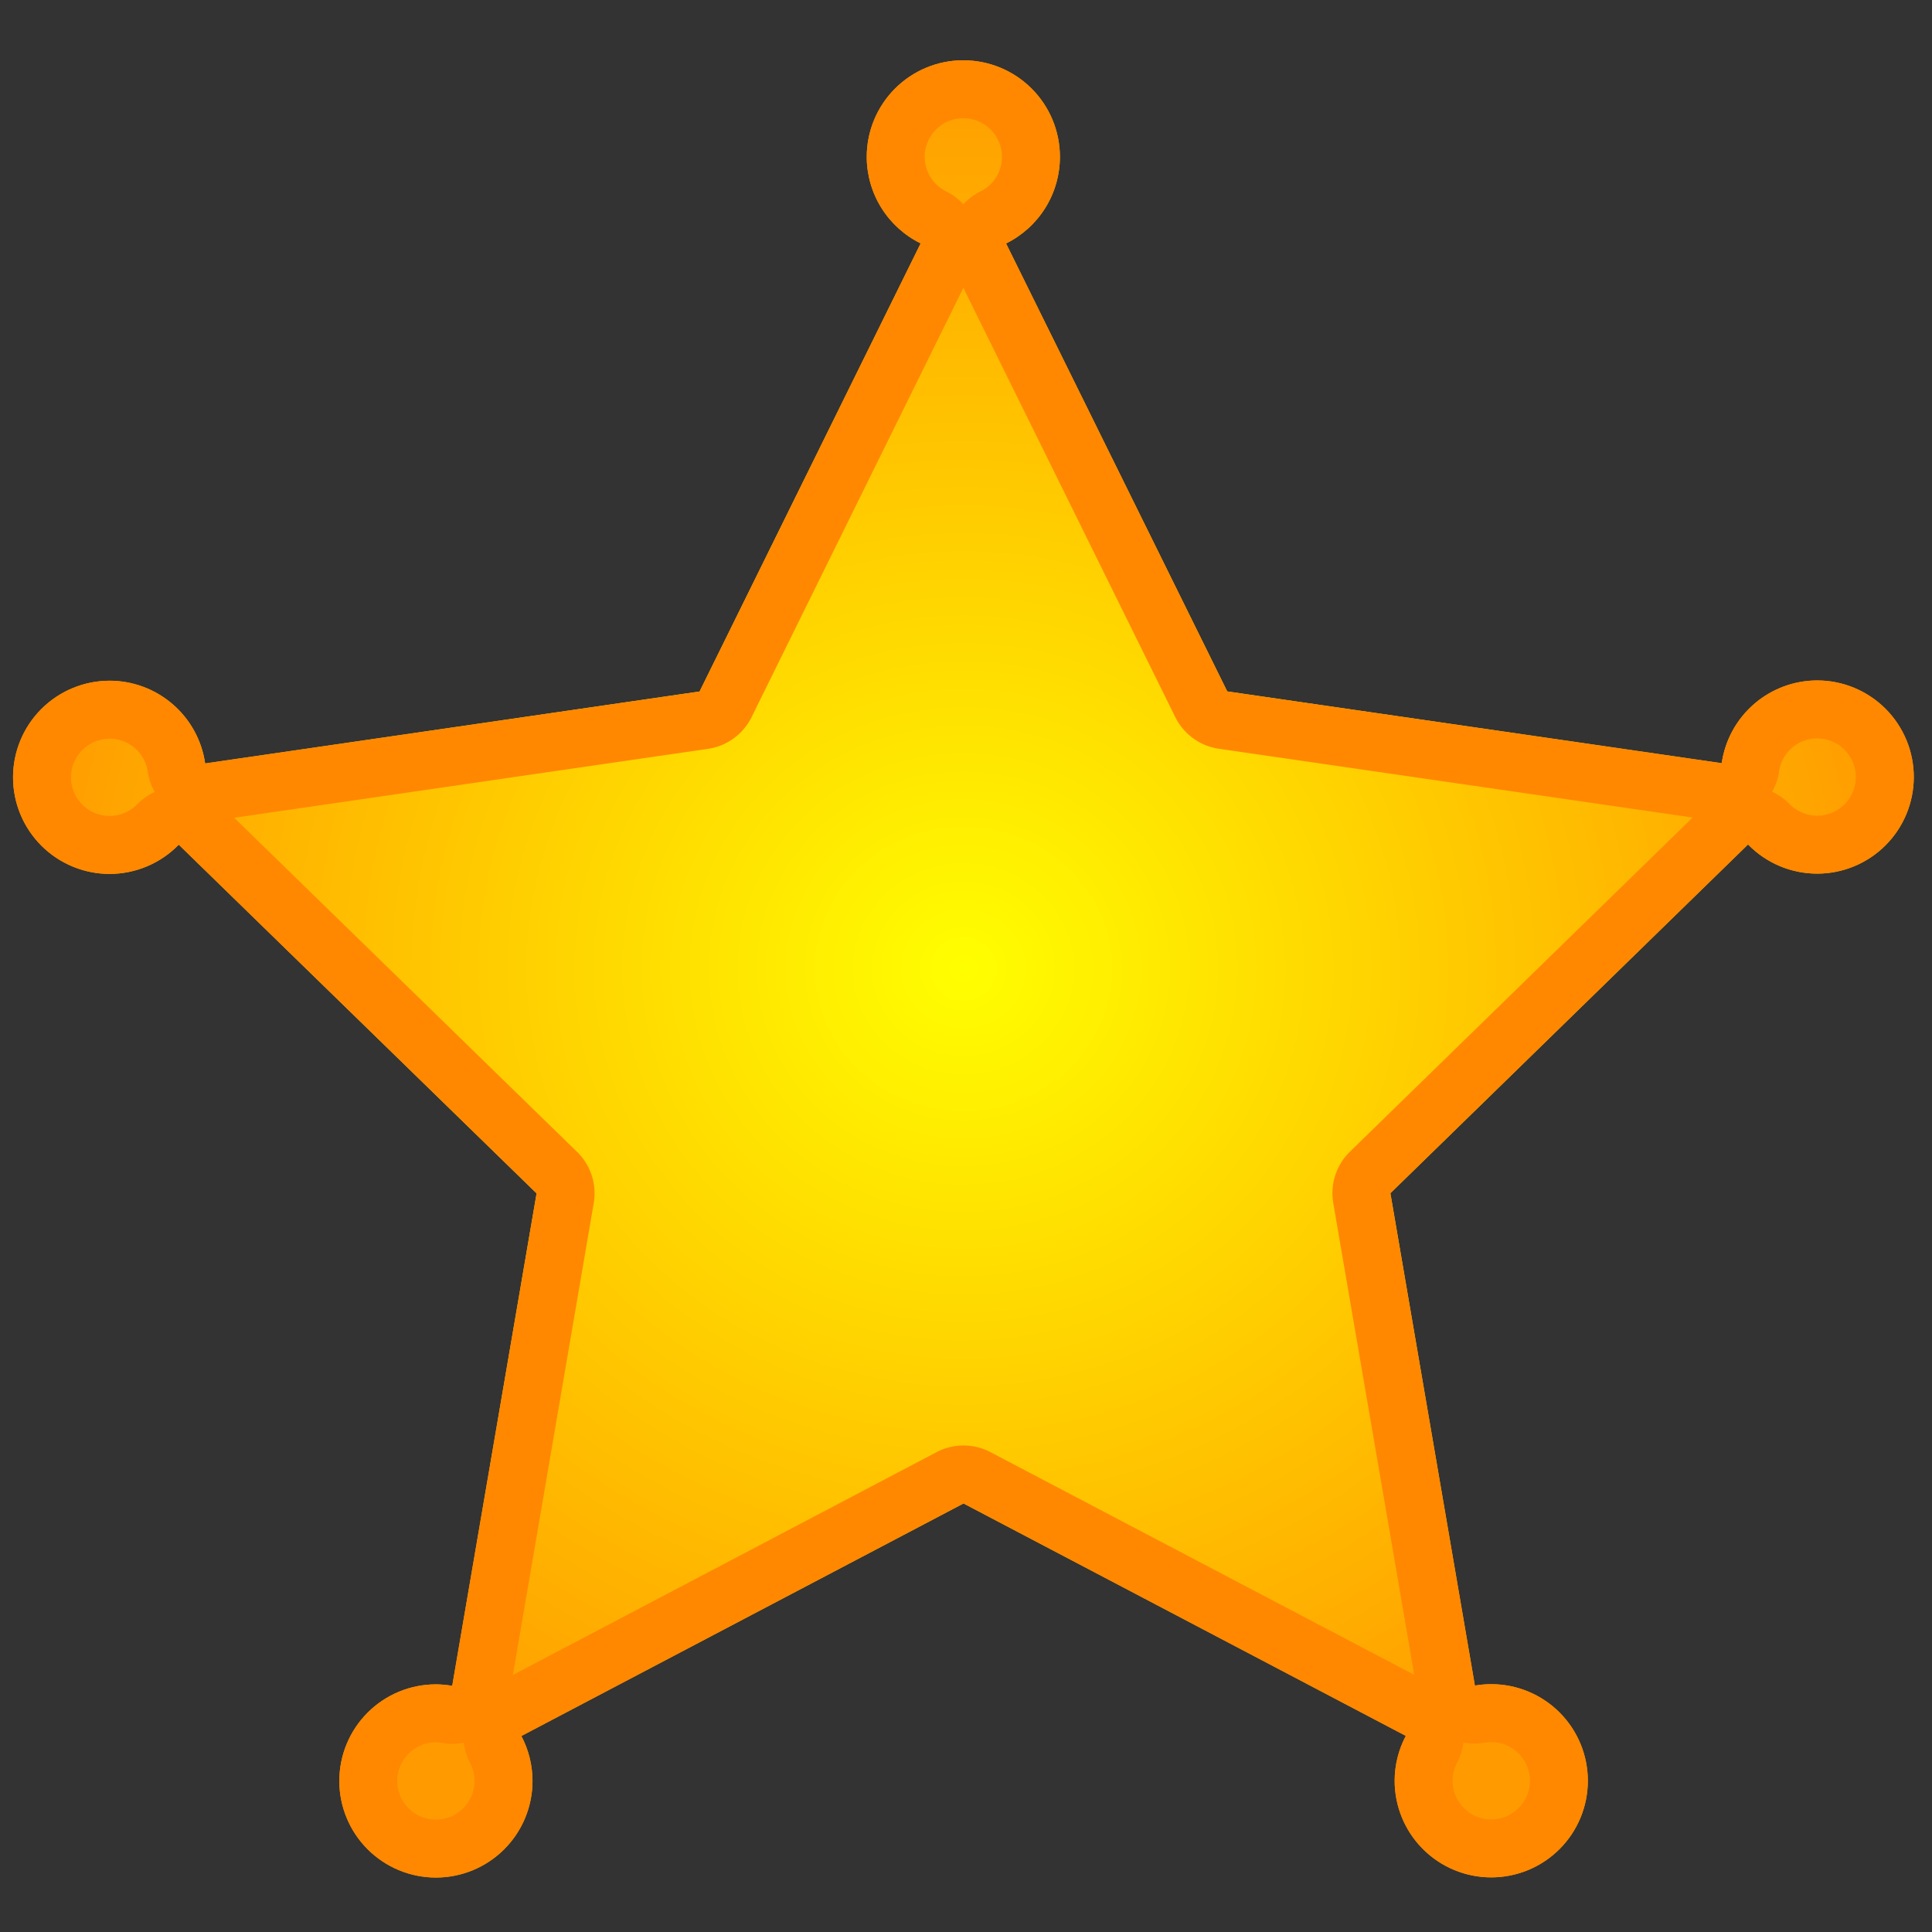 <svg version="1.1" viewBox="0 0 500 500" xmlns="http://www.w3.org/2000/svg" xmlns:xlink="http://www.w3.org/1999/xlink"><rect x="0" y="0" width="500" height="500" fill="#333333" stroke="none"/><defs><clipPath id="b"><path d="m249.31 15.596a25 25 0 0 0-25 25 25 25 0 0 0 13.953 22.395l-57.211 115.97-127.96 18.613a25 25 0 0 0-24.717-21.404 25 25 0 0 0-25 25 25 25 0 0 0 25 25 25 25 0 0 0 17.887-7.568l92.609 90.242-21.838 127.45a25 25 0 0 0-4.219-.385 25 25 0 0 0-25 25 25 25 0 0 0 25 25 25 25 0 0 0 25-25 25 25 0 0 0-2.885-11.631l114.43-60.186 114.46 60.148a25 25 0 0 0-2.885 11.623 25 25 0 0 0 25 25 25 25 0 0 0 25-25 25 25 0 0 0-25-25 25 25 0 0 0-4.231.361l-21.875-127.42 92.562-90.256a25 25 0 0 0 17.898 7.549 25 25 0 0 0 25-25 25 25 0 0 0-25-25 25 25 0 0 0-24.711 21.414l-127.97-18.574-57.238-115.93a25 25 0 0 0 13.938-22.406 25 25 0 0 0-25-25z" fill="#ffb100" style="paint-order:normal"/></clipPath><radialGradient id="a" cx="249.33" cy="250.75" r="245.96" gradientTransform="matrix(1 0 0 .956 0 11.013)" gradientUnits="userSpaceOnUse"><stop stop-color="#fffe00" offset="0"/><stop stop-color="#ff9b00" offset="1"/></radialGradient></defs><path d="m249.31 15.596a25 25 0 0 0-25 25 25 25 0 0 0 13.953 22.395l-57.211 115.97-127.96 18.613a25 25 0 0 0-24.717-21.404 25 25 0 0 0-25 25 25 25 0 0 0 25 25 25 25 0 0 0 17.887-7.568l92.609 90.242-21.838 127.45a25 25 0 0 0-4.219-.385 25 25 0 0 0-25 25 25 25 0 0 0 25 25 25 25 0 0 0 25-25 25 25 0 0 0-2.885-11.631l114.43-60.186 114.46 60.148a25 25 0 0 0-2.885 11.623 25 25 0 0 0 25 25 25 25 0 0 0 25-25 25 25 0 0 0-25-25 25 25 0 0 0-4.231.361l-21.875-127.42 92.562-90.256a25 25 0 0 0 17.898 7.549 25 25 0 0 0 25-25 25 25 0 0 0-25-25 25 25 0 0 0-24.711 21.414l-127.97-18.574-57.238-115.93a25 25 0 0 0 13.938-22.406 25 25 0 0 0-25-25z" clip-path="url(#b)" fill="url(#a)" stroke="#f80" stroke-linecap="round" stroke-linejoin="round" stroke-width="30" style="paint-order:normal"/></svg>
